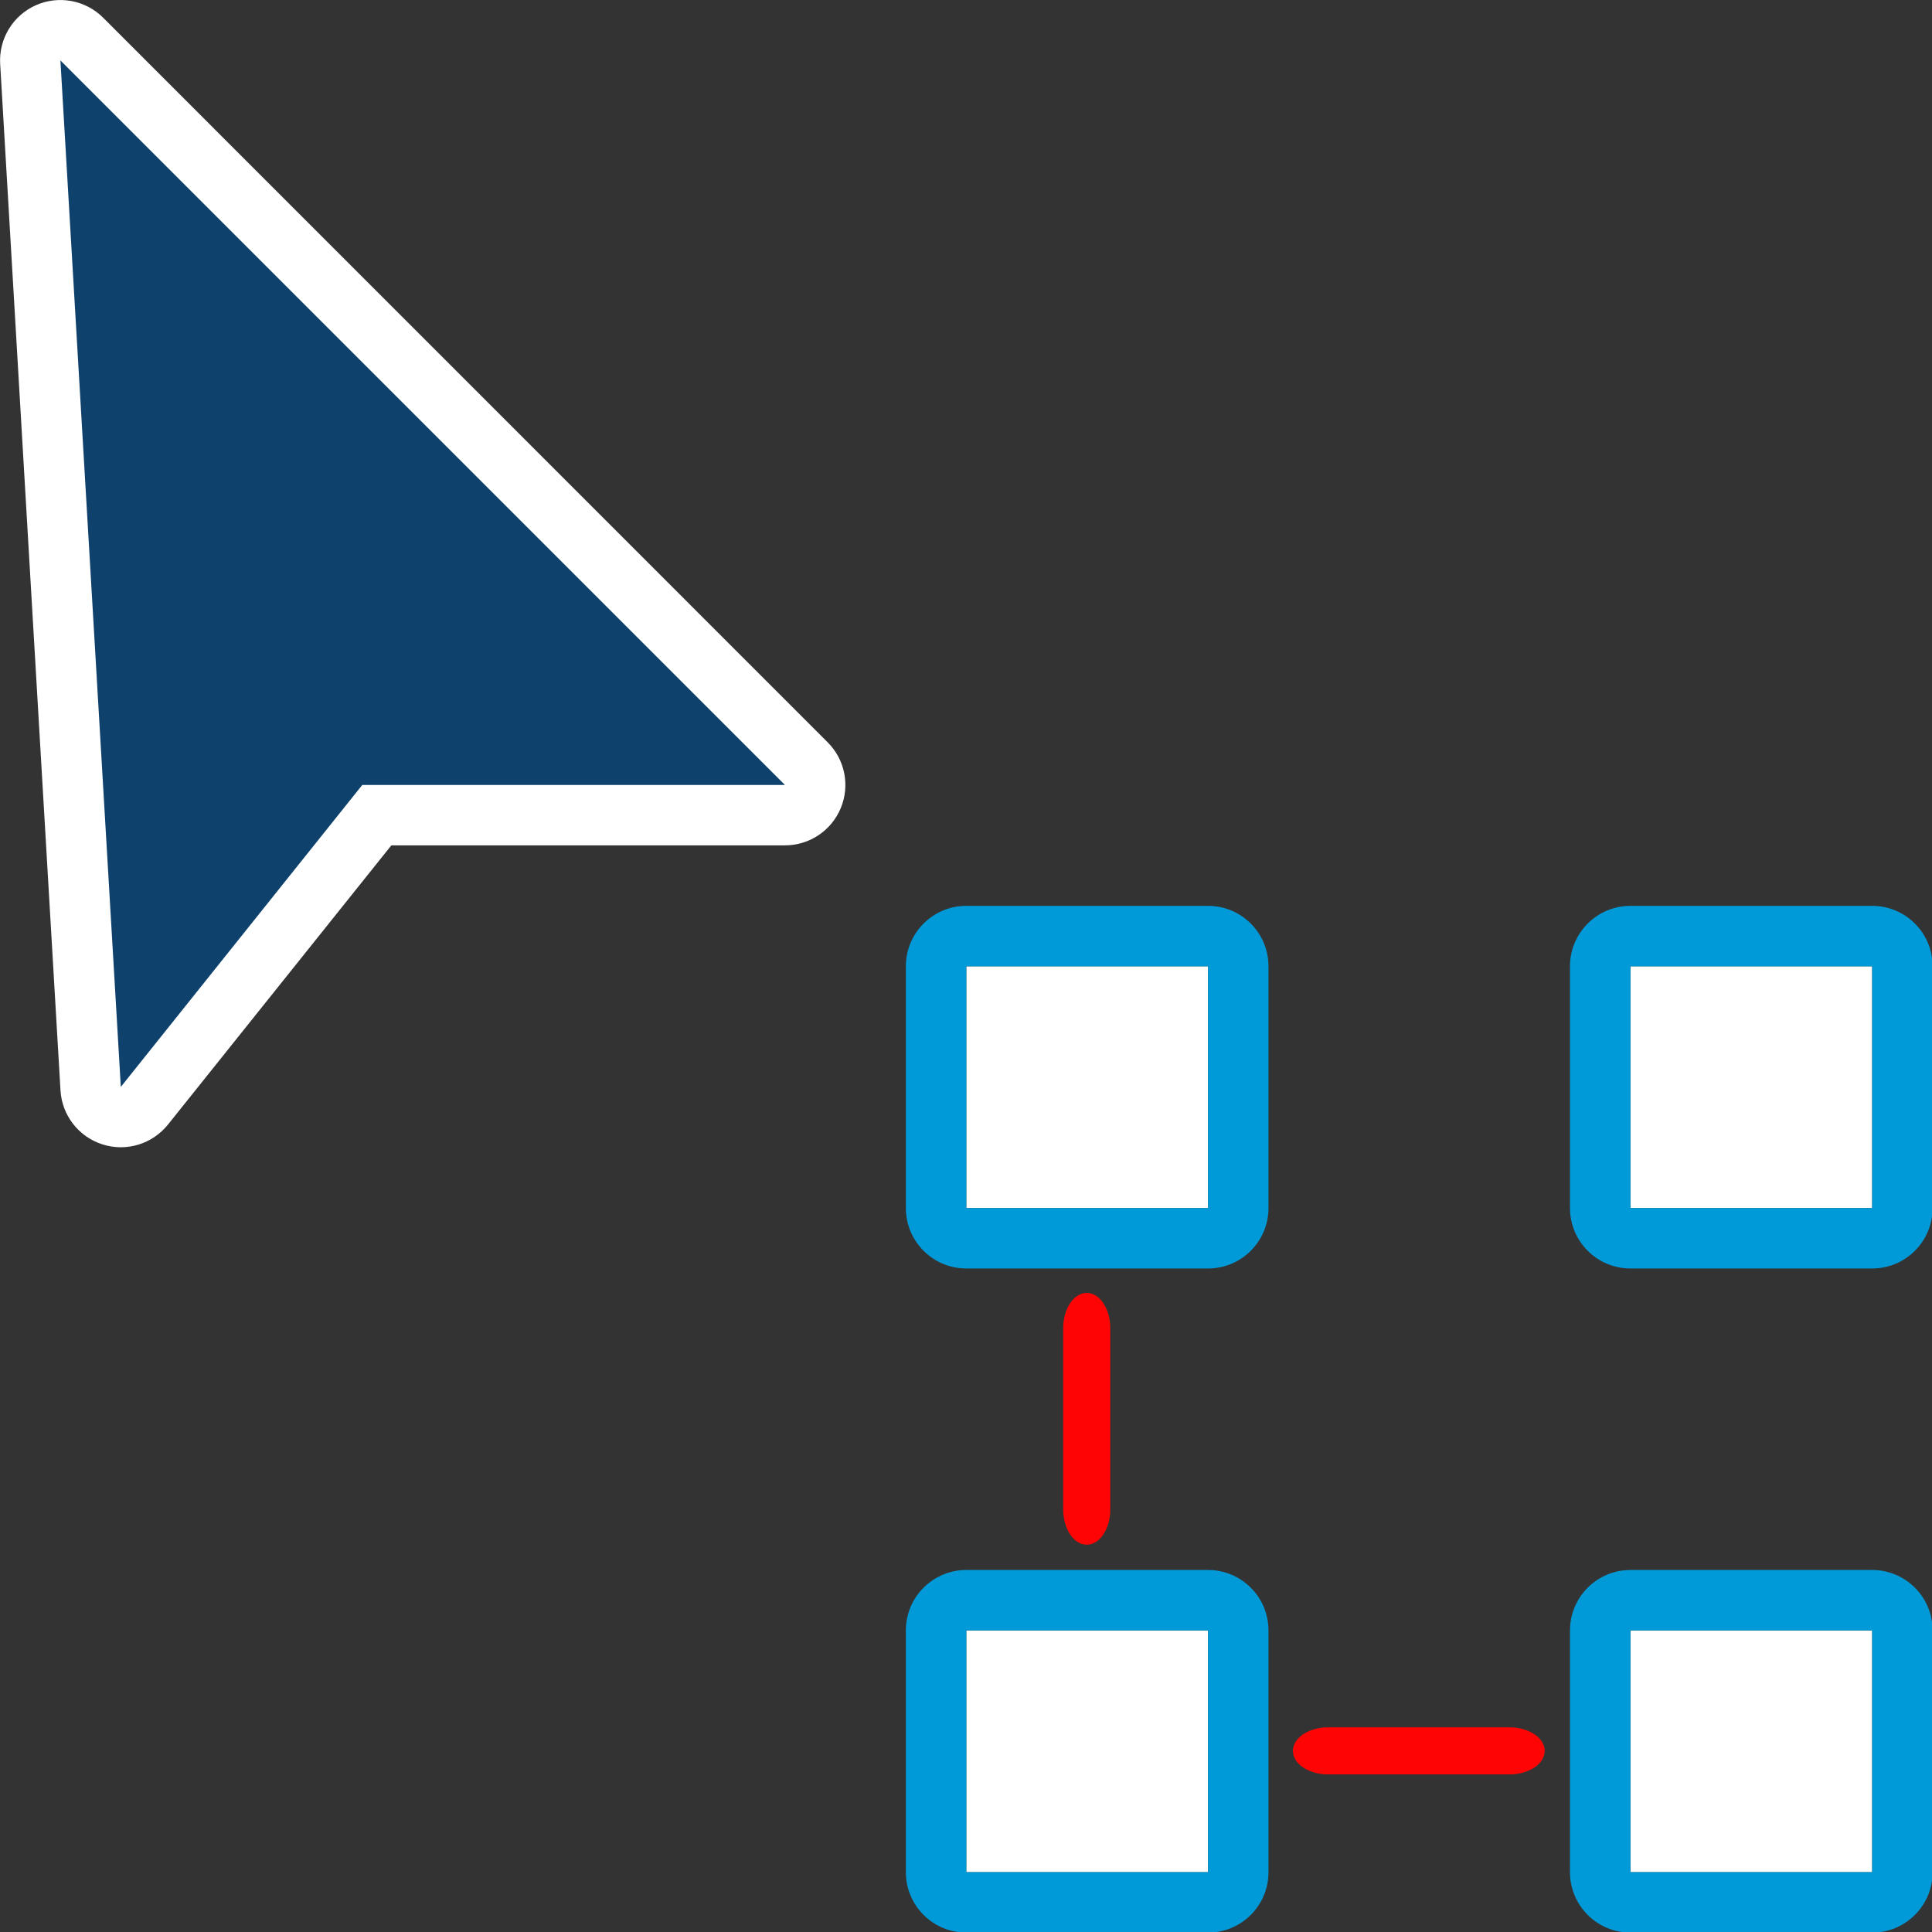 <?xml version="1.0" encoding="UTF-8" standalone="no"?>
<!DOCTYPE svg PUBLIC "-//W3C//DTD SVG 1.1//EN" "http://www.w3.org/Graphics/SVG/1.1/DTD/svg11.dtd">
<svg width="100%" height="100%" viewBox="0 0 32 32" version="1.1" xmlns="http://www.w3.org/2000/svg" xmlns:xlink="http://www.w3.org/1999/xlink" xml:space="preserve" xmlns:serif="http://www.serif.com/" style="fill-rule:evenodd;clip-rule:evenodd;stroke-linecap:round;stroke-linejoin:round;stroke-miterlimit:1.5;">
    <rect x="0" y="0" width="32" height="32" fill="#333333" stroke="none"/>
    <g id="pointer" transform="matrix(1.301,0,0,1.301,-2.114,-1.437)">
        <g transform="matrix(1,0,0,1,-1.875,-4.984)">
            <path d="M4.813,6.314C4.587,6.088 4.245,6.026 3.954,6.156C3.663,6.287 3.483,6.584 3.502,6.903L4.27,19.971C4.289,20.288 4.501,20.562 4.805,20.658C5.108,20.755 5.439,20.654 5.638,20.406L8.482,16.851C8.482,16.851 13.493,16.851 13.493,16.851C13.804,16.851 14.085,16.664 14.204,16.376C14.323,16.089 14.257,15.758 14.037,15.539L4.813,6.314Z" style="fill:white;"/>
        </g>
        <g transform="matrix(1,0,0,1,-1.875,-4.984)">
            <path d="M4.269,6.858L5.038,19.926L8.112,16.082L13.493,16.082L4.269,6.858Z" style="fill:rgb(14,65,108);"/>
        </g>
    </g>
    <g id="copy-grid">
        <g transform="matrix(0.286,0,0,0.286,11.429,11.429)">
            <rect x="16" y="16" width="14" height="14" style="fill:white;"/>
            <path d="M33.5,16C33.5,14.067 31.933,12.5 30,12.5L16,12.5C14.067,12.5 12.5,14.067 12.5,16L12.5,30C12.5,31.933 14.067,33.5 16,33.5L30,33.5C31.933,33.5 33.5,31.933 33.5,30L33.5,16ZM30,16L16,16L16,30L30,30L30,16Z" style="fill:rgb(0,154,217);"/>
        </g>
        <g transform="matrix(0.286,0,0,0.286,11.429,22.429)">
            <rect x="16" y="16" width="14" height="14" style="fill:white;"/>
            <path d="M33.5,16C33.5,14.067 31.933,12.5 30,12.5L16,12.5C14.067,12.5 12.5,14.067 12.5,16L12.5,30C12.5,31.933 14.067,33.5 16,33.5L30,33.5C31.933,33.5 33.5,31.933 33.5,30L33.5,16ZM30,16L16,16L16,30L30,30L30,16Z" style="fill:rgb(0,154,217);"/>
        </g>
        <g transform="matrix(0.286,0,0,0.286,22.429,11.429)">
            <rect x="16" y="16" width="14" height="14" style="fill:white;"/>
            <path d="M33.5,16C33.5,14.067 31.933,12.5 30,12.5L16,12.5C14.067,12.5 12.5,14.067 12.5,16L12.5,30C12.5,31.933 14.067,33.5 16,33.5L30,33.5C31.933,33.5 33.5,31.933 33.5,30L33.5,16ZM30,16L16,16L16,30L30,30L30,16Z" style="fill:rgb(0,154,217);"/>
        </g>
        <g transform="matrix(0.286,0,0,0.286,22.429,22.429)">
            <rect x="16" y="16" width="14" height="14" style="fill:white;"/>
            <path d="M33.5,16C33.5,14.067 31.933,12.5 30,12.5L16,12.5C14.067,12.5 12.5,14.067 12.5,16L12.5,30C12.5,31.933 14.067,33.5 16,33.5L30,33.5C31.933,33.5 33.5,31.933 33.5,30L33.5,16ZM30,16L16,16L16,30L30,30L30,16Z" style="fill:rgb(0,154,217);"/>
        </g>
        <g transform="matrix(1.5,0,0,1,-11,11)">
            <path d="M22,18L24,18" style="fill:none;stroke:rgb(255,4,4);stroke-width:0.78px;"/>
        </g>
        <g transform="matrix(6.12323e-17,1.5,-1,9.18485e-17,36,-11)">
            <path d="M22,18L24,18" style="fill:none;stroke:rgb(255,4,4);stroke-width:0.78px;"/>
        </g>
    </g>
</svg>
